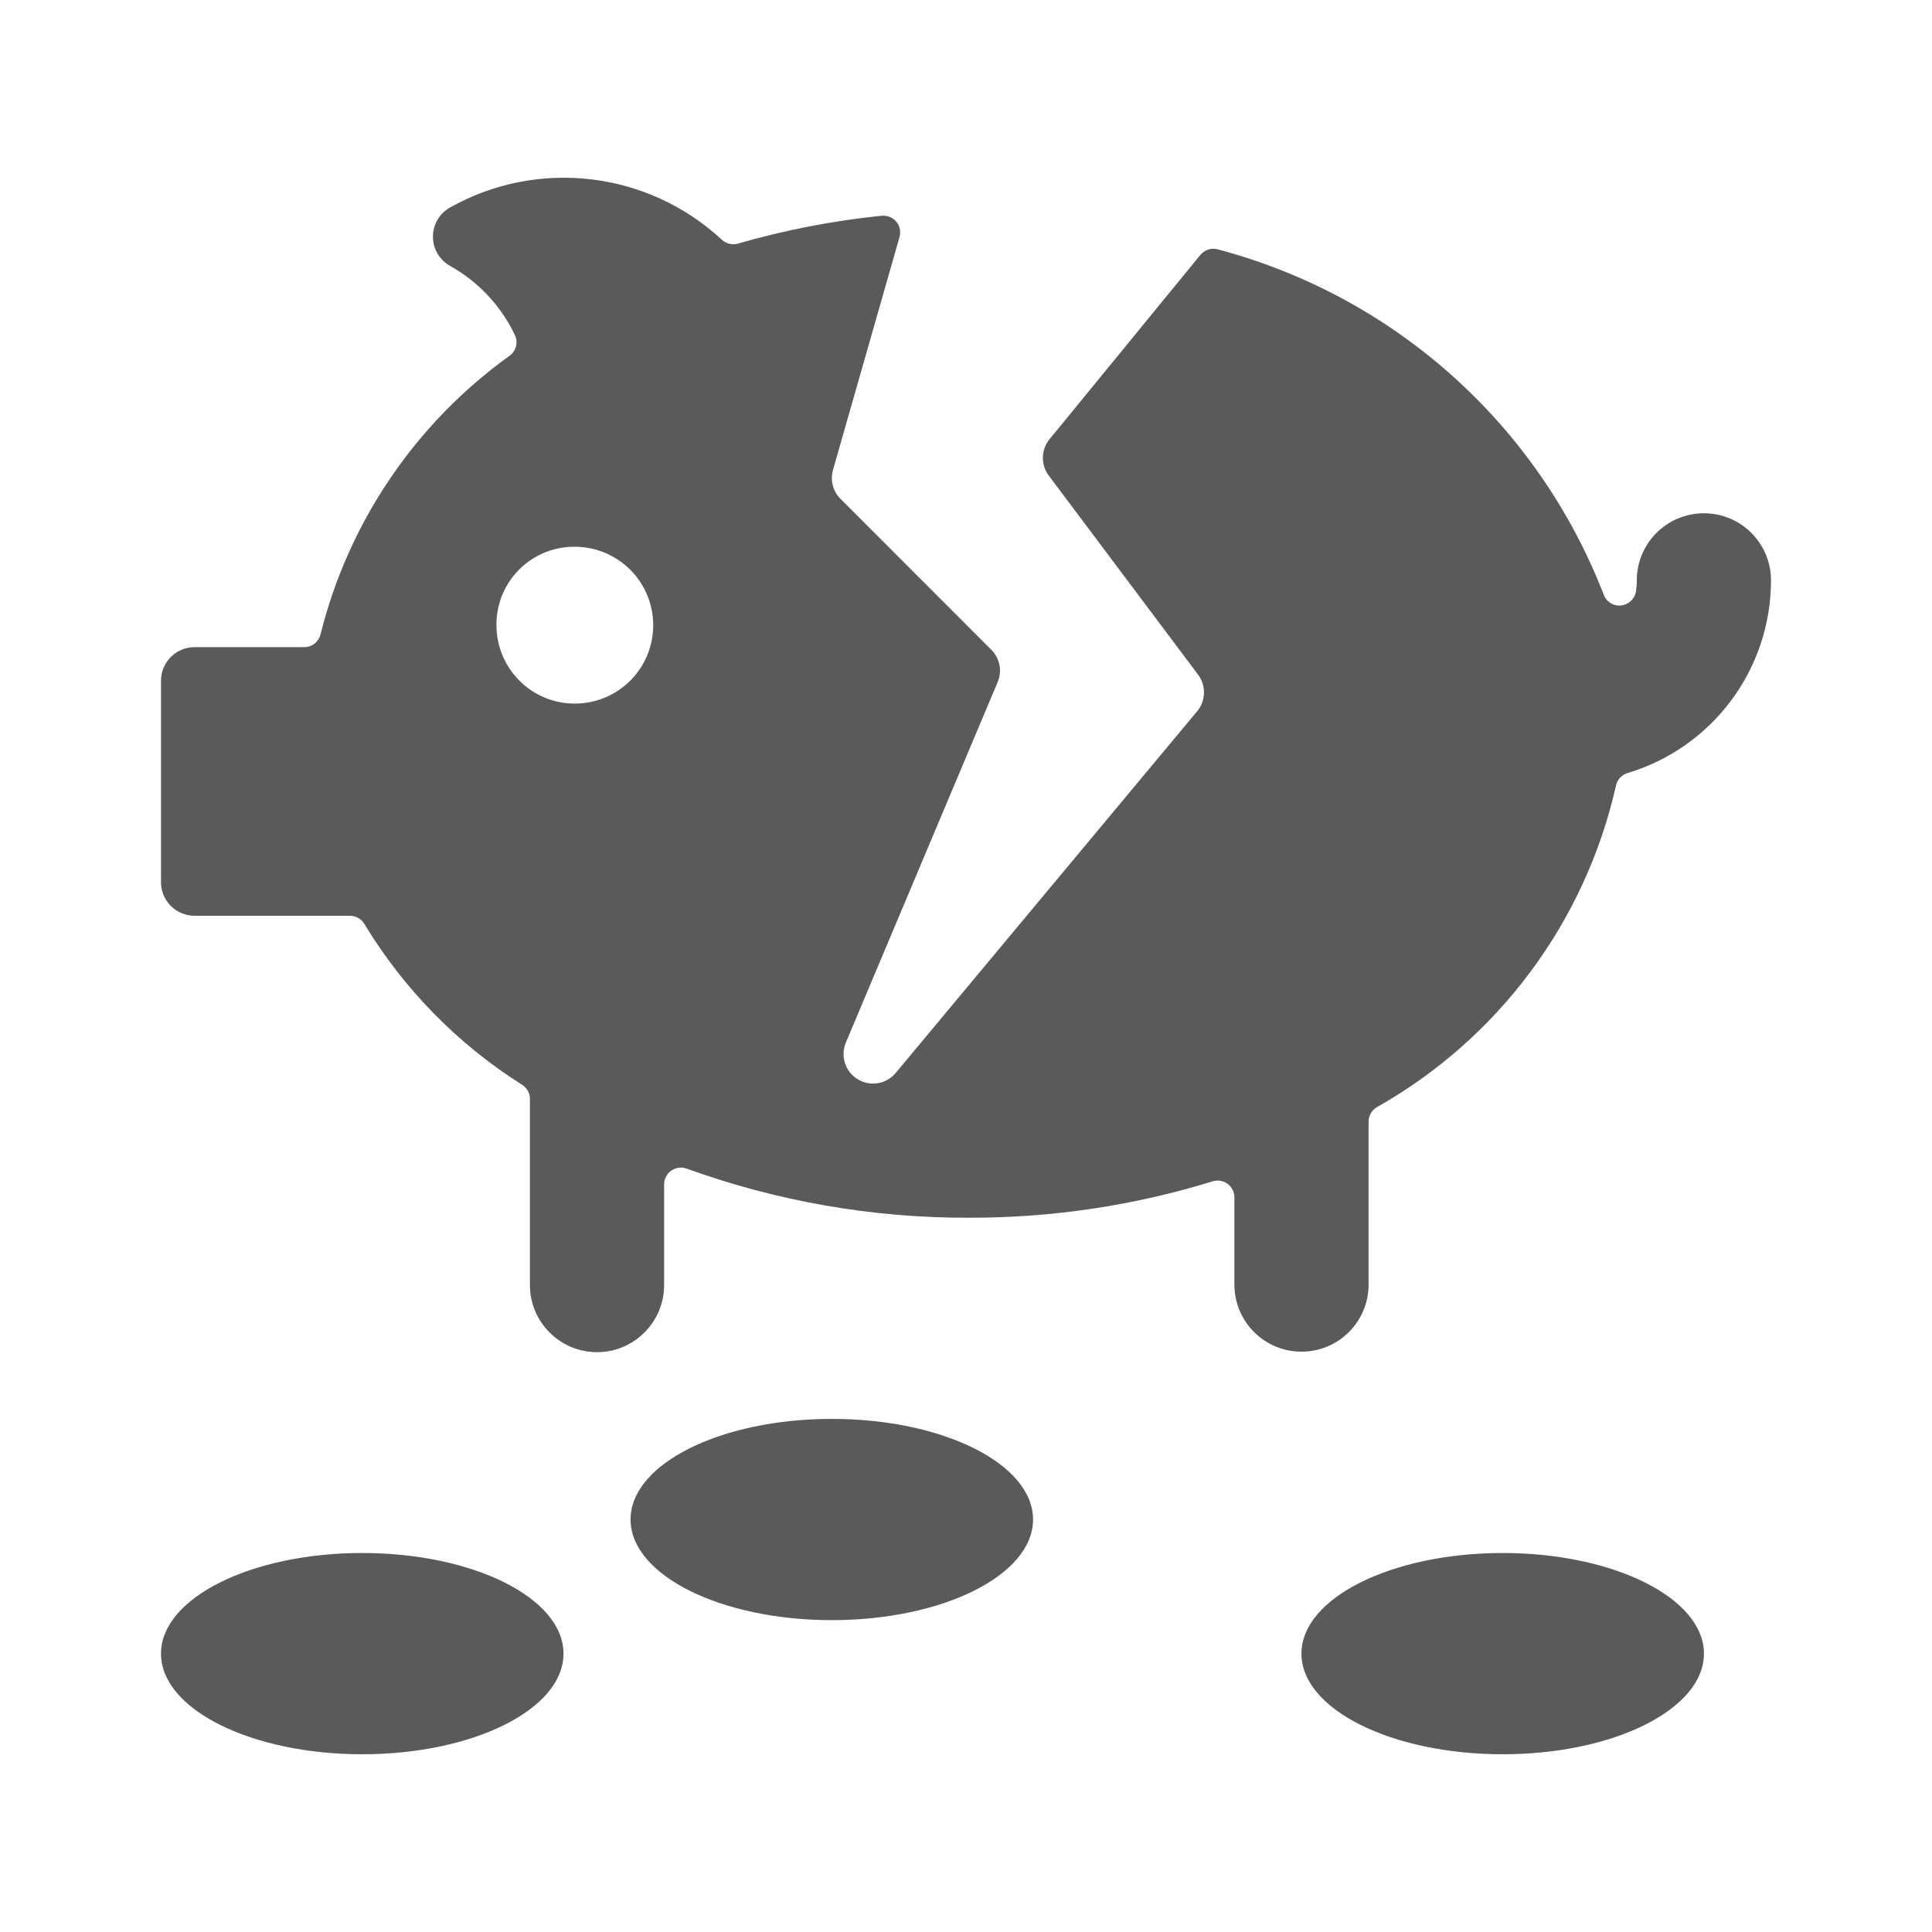 <?xml version="1.0" encoding="UTF-8"?>
<svg width="24px" height="24px" viewBox="0 0 24 24" version="1.1" xmlns="http://www.w3.org/2000/svg" xmlns:xlink="http://www.w3.org/1999/xlink">
    <title>7. Business and Products/business_piggy_bank_broken</title>
    <g id="7.-Business-and-Products/business_piggy_bank_broken" stroke="none" stroke-width="1" fill="none" fill-rule="evenodd">
        <path d="M4.5,19.292 C5.881,19.292 7,19.852 7,20.542 C7,21.233 5.881,21.792 4.5,21.792 C3.119,21.792 2,21.233 2,20.542 C2,19.852 3.119,19.292 4.5,19.292 Z M18.667,19.292 C20.047,19.292 21.167,19.852 21.167,20.542 C21.167,21.233 20.047,21.792 18.667,21.792 C17.286,21.792 16.167,21.233 16.167,20.542 C16.167,19.852 17.286,19.292 18.667,19.292 Z M10.333,17.626 C11.714,17.626 12.833,18.185 12.833,18.876 C12.833,19.566 11.714,20.126 10.333,20.126 C8.953,20.126 7.833,19.566 7.833,18.876 C7.833,18.185 8.953,17.626 10.333,17.626 Z M5.593,2.576 C6.685,1.964 8.048,2.126 8.967,2.978 C9.02,3.028 9.096,3.046 9.167,3.026 C9.751,2.857 10.349,2.742 10.953,2.68 C11.022,2.674 11.09,2.701 11.134,2.754 C11.178,2.807 11.193,2.879 11.174,2.945 L11.174,2.945 L10.348,5.837 C10.311,5.965 10.347,6.103 10.441,6.197 L10.441,6.197 L12.315,8.072 C12.421,8.177 12.451,8.336 12.393,8.474 L12.393,8.474 L10.508,12.95 C10.437,13.118 10.499,13.312 10.655,13.407 C10.811,13.502 11.012,13.468 11.128,13.327 L11.128,13.327 L14.871,8.836 C14.98,8.705 14.985,8.517 14.883,8.381 L14.883,8.381 L13.028,5.908 C12.927,5.773 12.931,5.587 13.038,5.456 L13.038,5.456 L14.911,3.167 C14.965,3.101 15.054,3.074 15.136,3.1 C17.321,3.681 19.098,5.27 19.918,7.377 C19.947,7.469 20.035,7.529 20.131,7.522 C20.227,7.515 20.306,7.443 20.322,7.348 C20.329,7.302 20.333,7.256 20.333,7.209 C20.333,6.749 20.706,6.376 21.167,6.376 C21.627,6.376 22,6.749 22,7.209 C22,8.313 21.275,9.286 20.218,9.603 C20.143,9.626 20.087,9.688 20.073,9.765 C19.69,11.456 18.61,12.905 17.1,13.756 C17.038,13.794 17.001,13.861 17.001,13.933 L17.001,13.933 L17.001,15.957 C17.001,16.418 16.628,16.791 16.168,16.791 C15.707,16.791 15.334,16.418 15.334,15.957 L15.334,15.957 L15.334,14.874 C15.334,14.808 15.303,14.746 15.25,14.706 C15.196,14.667 15.127,14.655 15.064,14.675 C14.081,14.978 13.058,15.13 12.03,15.127 C10.837,15.13 9.652,14.923 8.53,14.517 C8.466,14.494 8.395,14.503 8.339,14.542 C8.283,14.581 8.25,14.645 8.25,14.713 L8.25,14.713 L8.25,15.963 C8.25,16.423 7.877,16.797 7.417,16.797 C6.956,16.797 6.583,16.423 6.583,15.963 L6.583,15.963 L6.583,13.653 C6.584,13.582 6.548,13.516 6.488,13.477 C5.687,12.972 5.016,12.287 4.526,11.477 C4.488,11.415 4.42,11.376 4.347,11.376 L4.347,11.376 L2.417,11.376 C2.306,11.376 2.199,11.331 2.121,11.253 C2.043,11.174 1.999,11.067 2,10.956 L2,10.956 L2,8.456 C2,8.226 2.187,8.039 2.417,8.039 L2.417,8.039 L3.78,8.039 C3.875,8.039 3.957,7.975 3.981,7.883 C4.329,6.485 5.163,5.257 6.333,4.417 C6.411,4.359 6.438,4.255 6.398,4.167 C6.226,3.802 5.944,3.501 5.593,3.304 C5.46,3.231 5.378,3.091 5.378,2.94 C5.378,2.789 5.46,2.649 5.593,2.576 Z M7.118,6.792 C6.587,6.8 6.162,7.235 6.167,7.767 C6.167,8.163 6.407,8.519 6.773,8.669 C7.14,8.818 7.561,8.73 7.838,8.447 C8.114,8.164 8.192,7.741 8.034,7.378 C7.876,7.015 7.514,6.783 7.118,6.792 Z" id="🖍-Color" fill="#5A5A5A"></path>
        <rect id="_Transparent_Rectangle_" x="0" y="0" width="24" height="24"></rect>
    </g>
</svg>